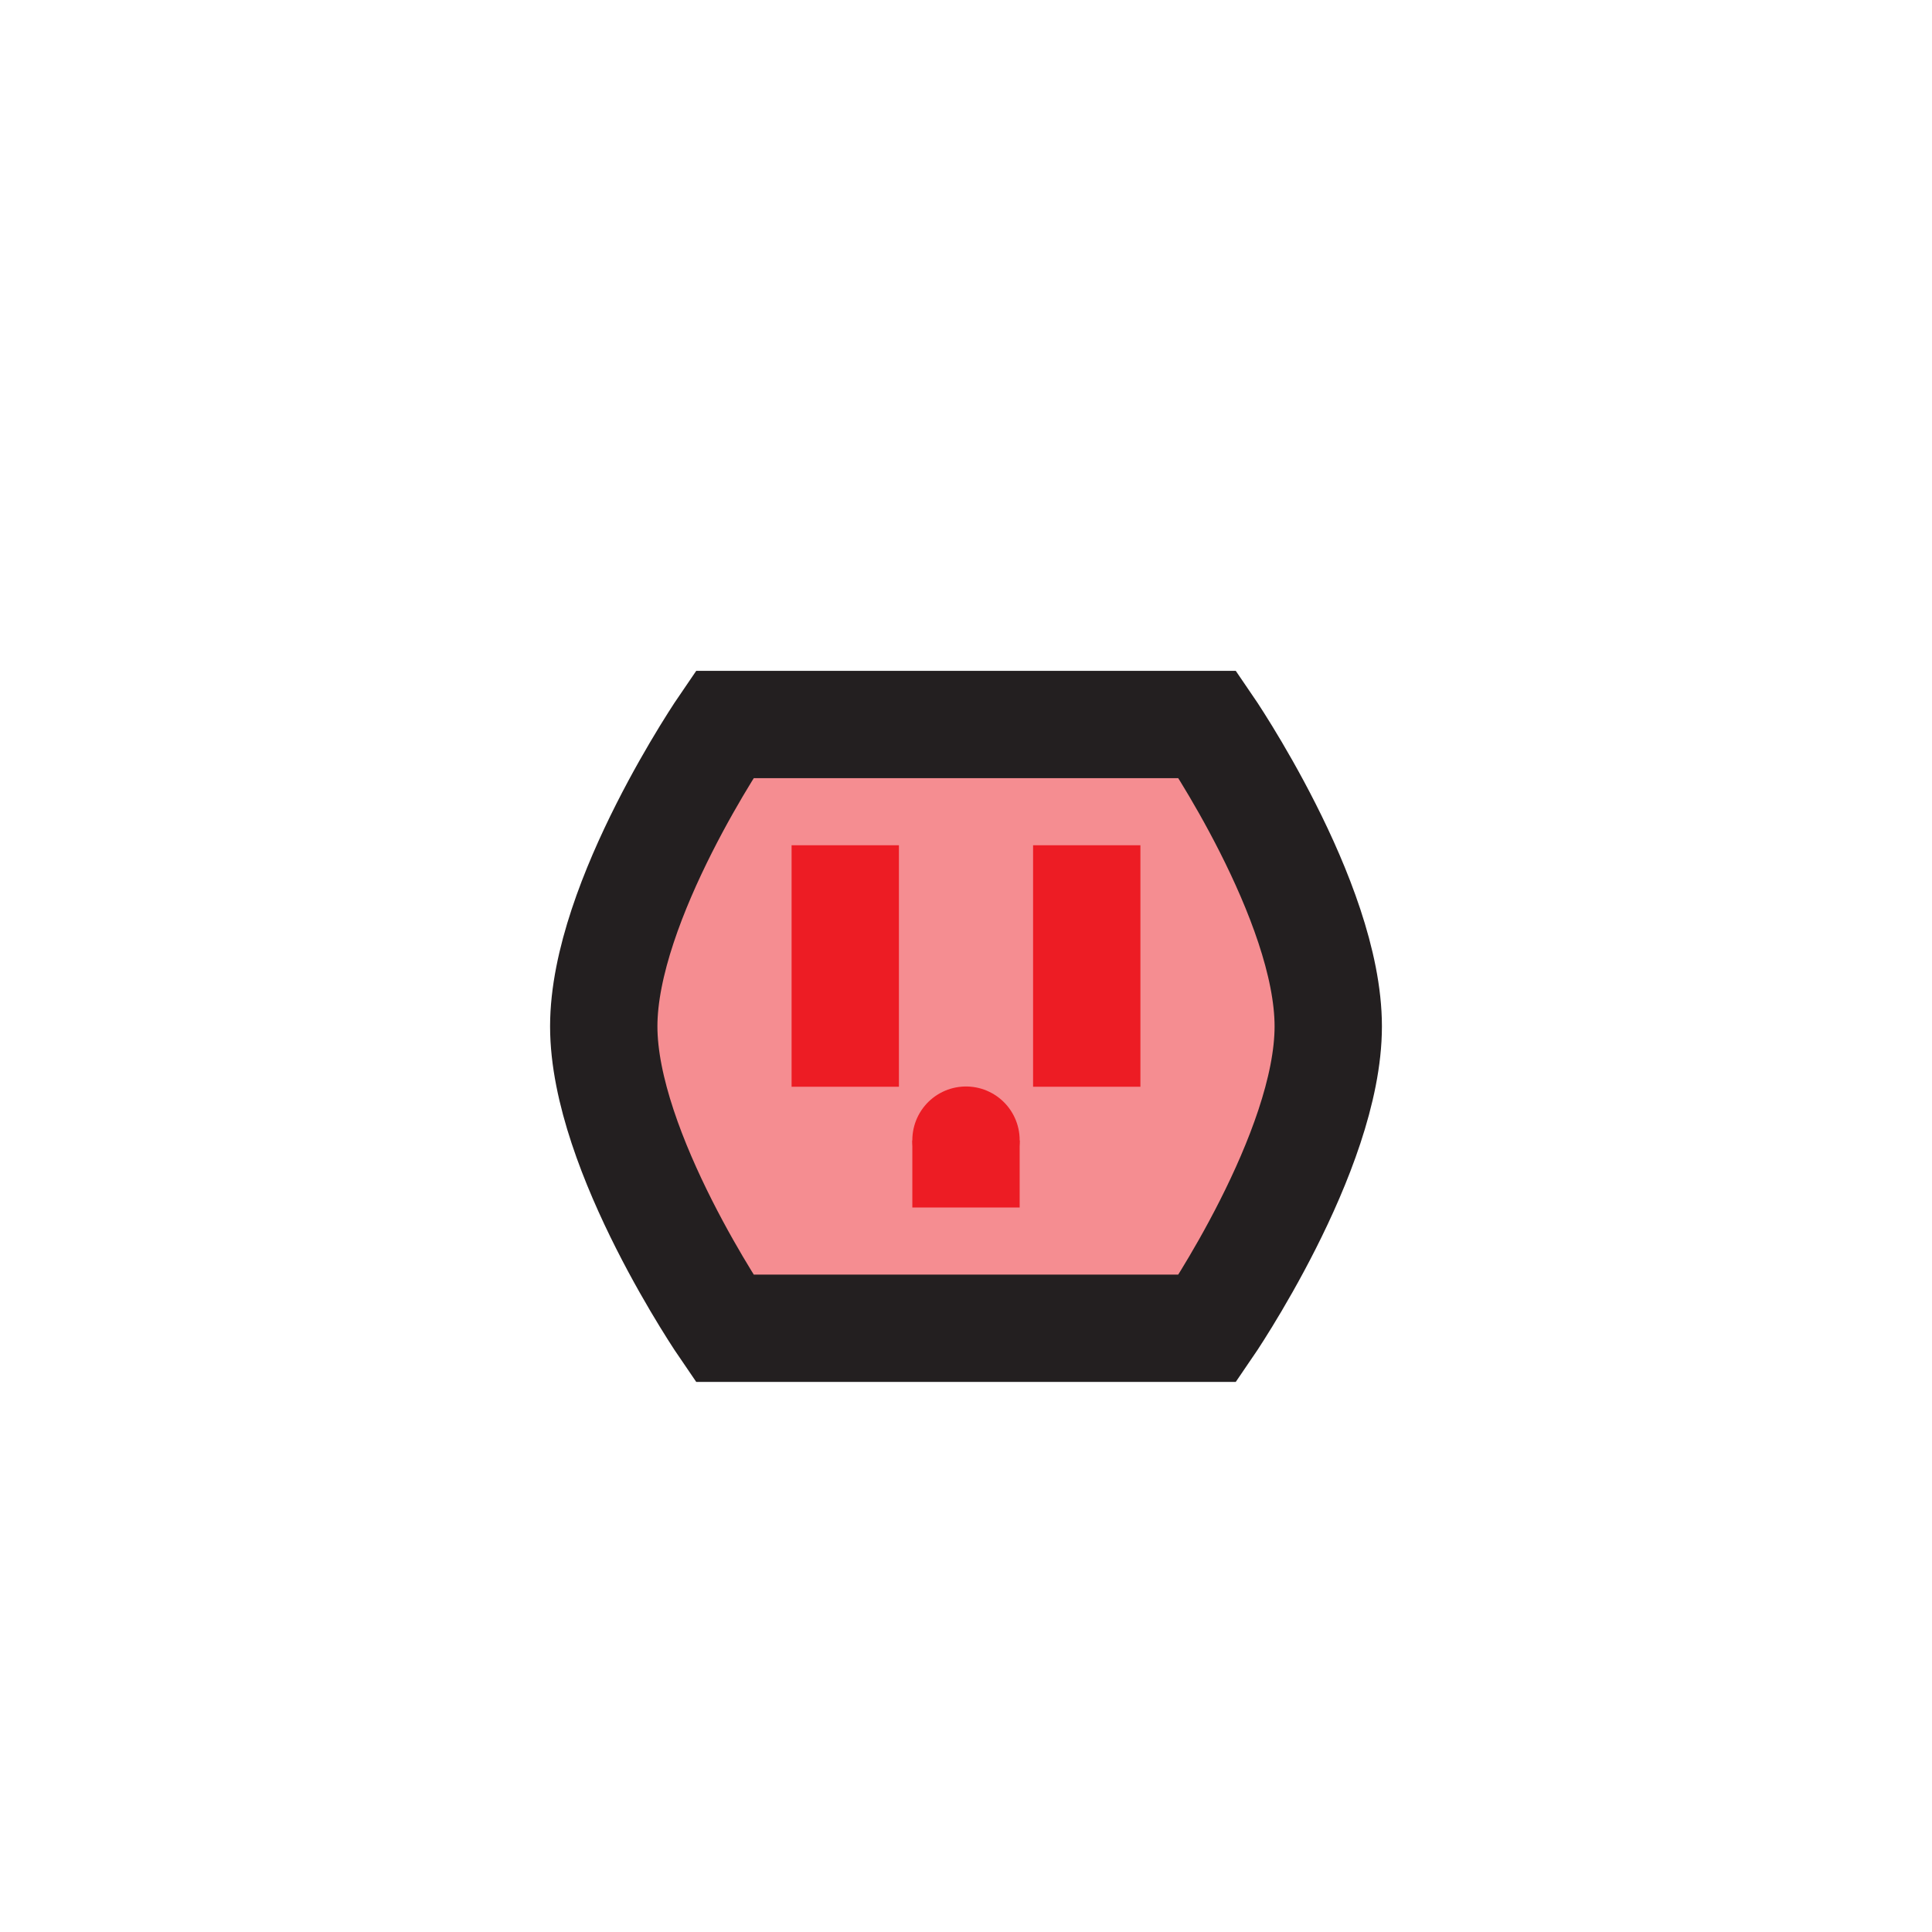 <?xml version="1.0" encoding="UTF-8"?>
<svg id="circular-loader" xmlns="http://www.w3.org/2000/svg" viewBox="0 0 72 72">
  <path d="M27,49.5s-4.5-6.56-4.5-11.25,4.5-11.25,4.5-11.25h18s4.5,6.56,4.5,11.25-4.5,11.25-4.5,11.25h-18Z" style="fill: #ed1c24; opacity: .5;"/>
  <path d="M27,49.5s-4.5-6.56-4.5-11.25,4.5-11.25,4.5-11.25h18s4.5,6.56,4.5,11.25-4.5,11.25-4.5,11.25h-18Z" style="fill: none; stroke: #231f20; stroke-miterlimit: 10; stroke-width: 4px;"/>
  <g>
    <line x1="31.5" y1="31.5" x2="31.5" y2="40.5" style="fill: none; stroke: #ed1c24; stroke-miterlimit: 10; stroke-width: 4px;"/>
    <line x1="40.5" y1="31.5" x2="40.5" y2="40.5" style="fill: none; stroke: #ed1c24; stroke-miterlimit: 10; stroke-width: 4px;"/>
  </g>
  <line x1="36" y1="42.5" x2="36" y2="45" style="fill: none; stroke: #ed1c24; stroke-miterlimit: 10; stroke-width: 4px;"/>
  <line x1="36" y1="42.49" x2="36" y2="42.49" style="fill: none; stroke: #ed1c24; stroke-linecap: round; stroke-miterlimit: 10; stroke-width: 4px;"/>
</svg>